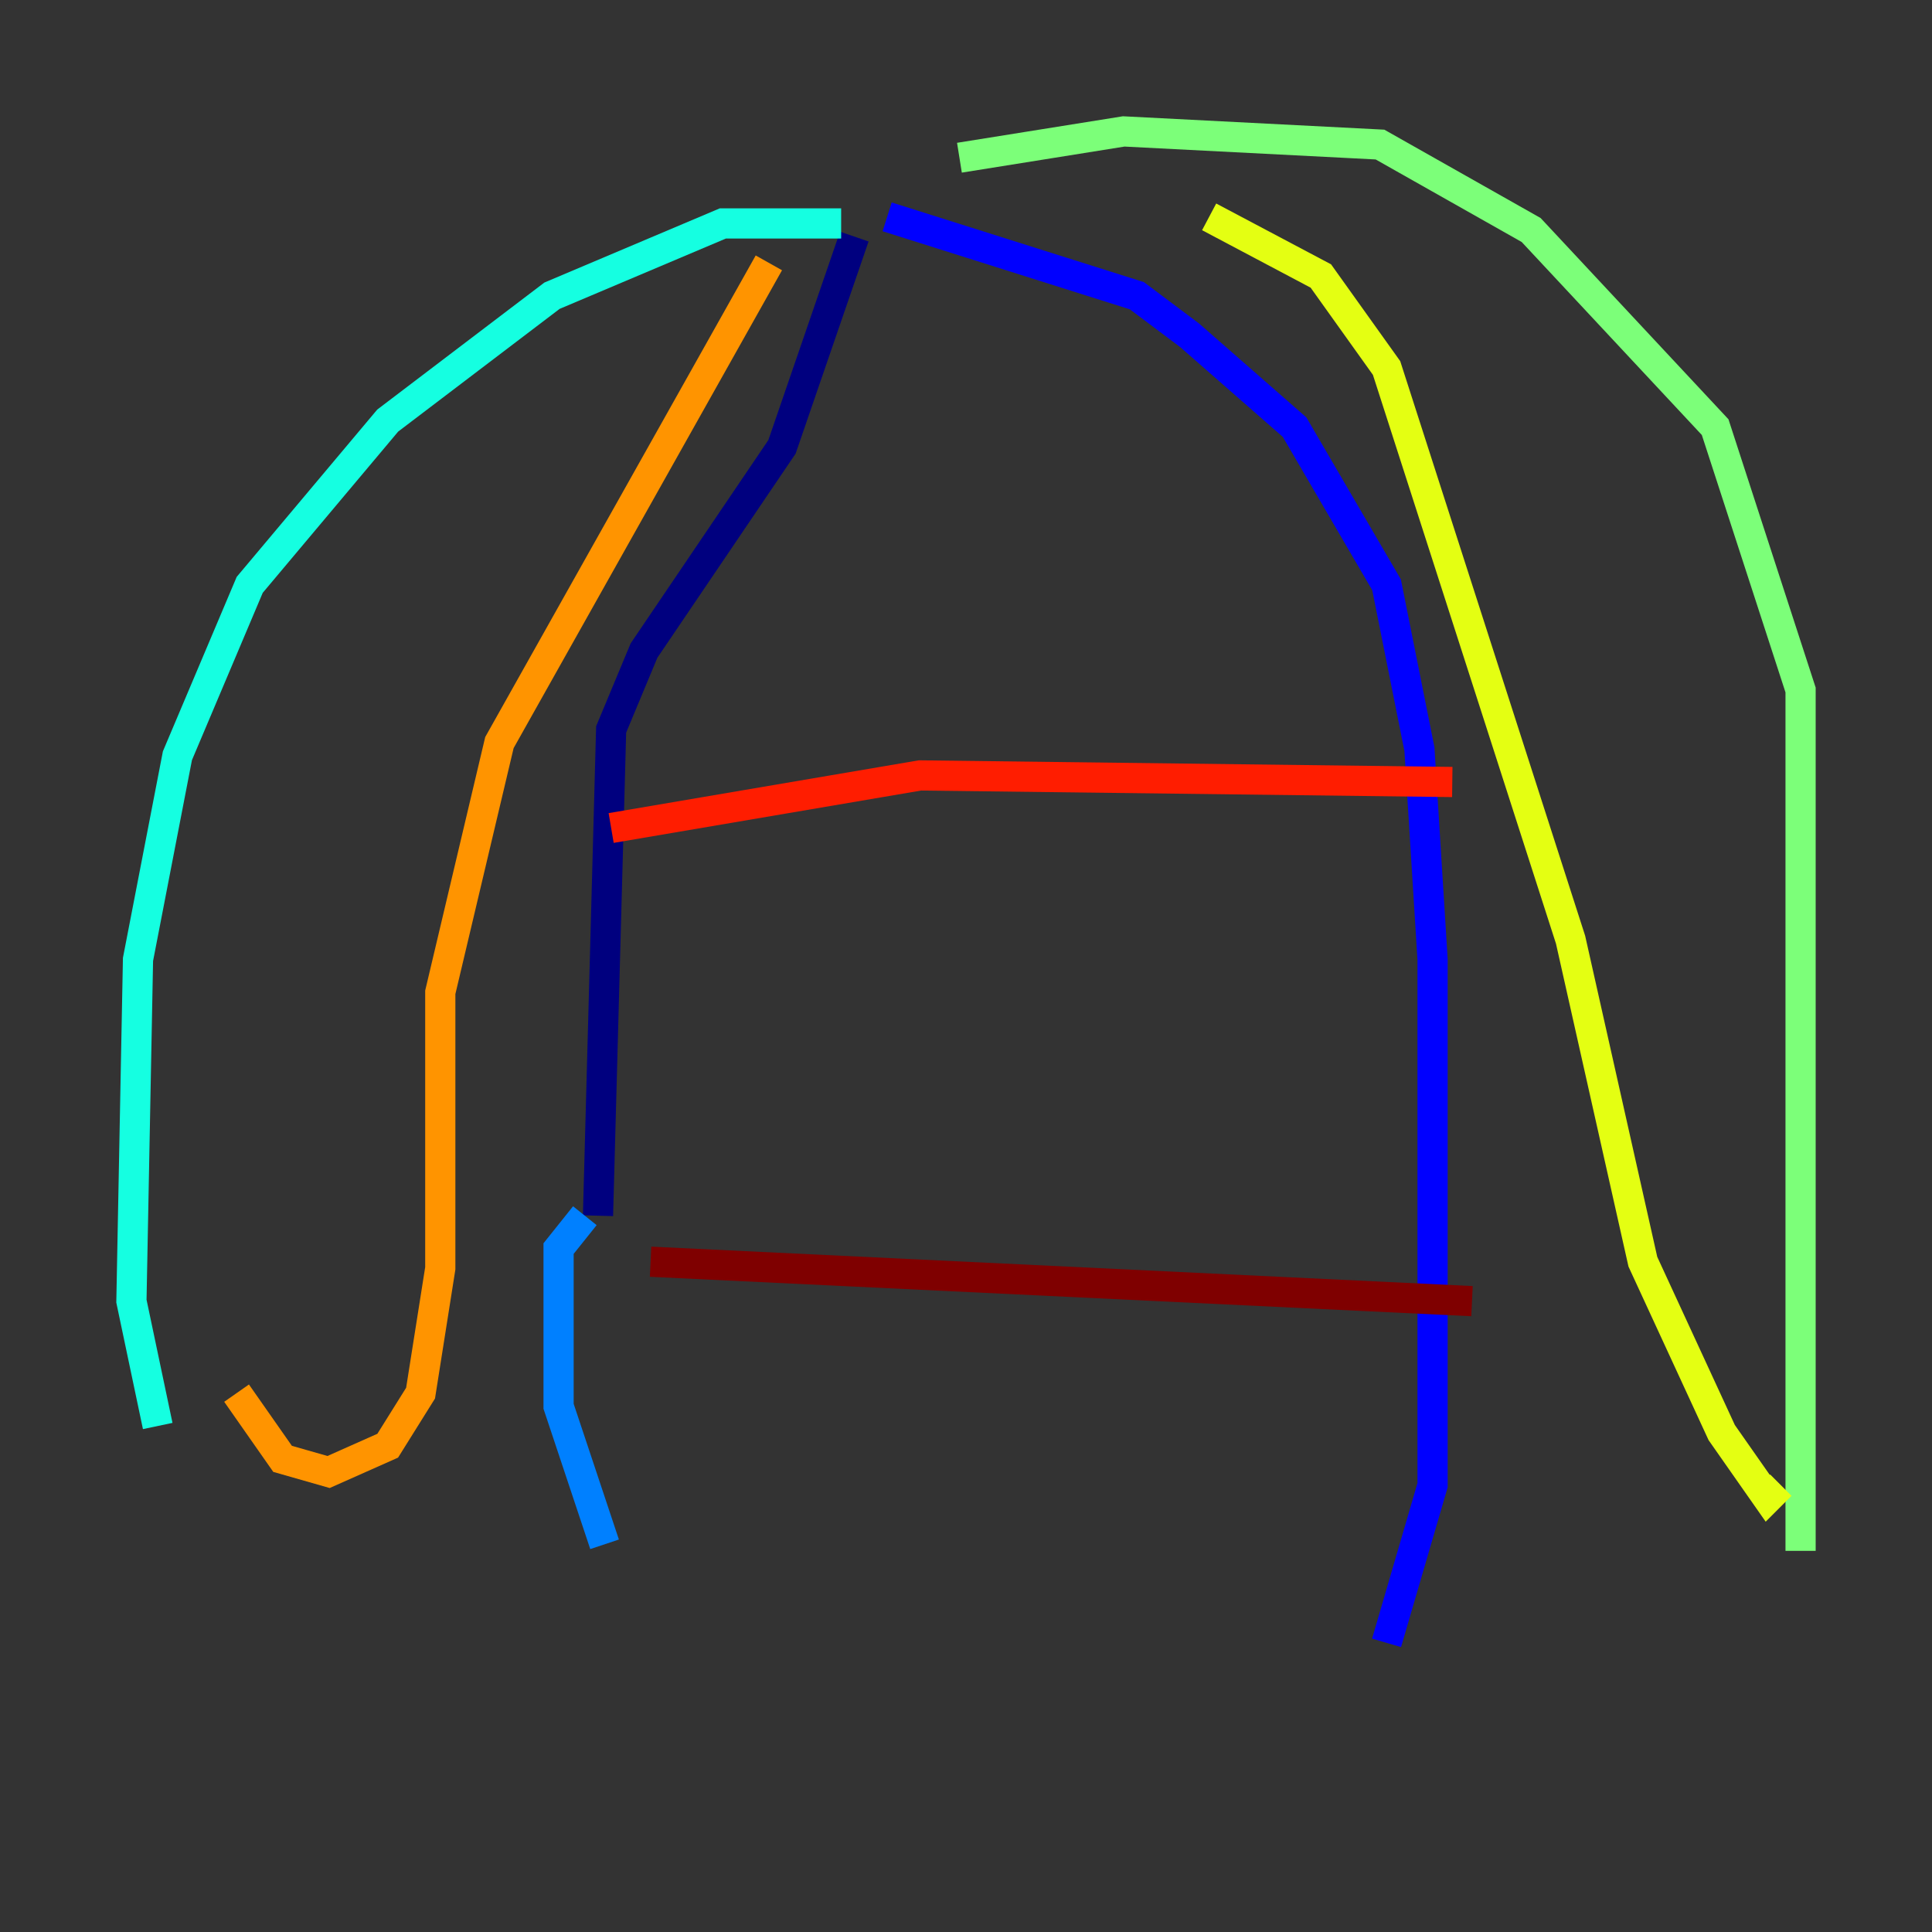 <?xml version="1.0" encoding="utf-8" ?>
<svg baseProfile="tiny" height="128" version="1.2" viewBox="0,0,128,128" width="128" xmlns="http://www.w3.org/2000/svg" xmlns:ev="http://www.w3.org/2001/xml-events" xmlns:xlink="http://www.w3.org/1999/xlink"><rect x="0" y="0" width="128" height="128" fill="#333333" stroke="none"/><defs /><polyline fill="none" points="56.599,15.674 51.809,29.605 42.667,43.102 40.49,48.327 39.619,80.544" stroke="#00007f" stroke-width="2" /><polyline fill="none" points="58.776,14.367 75.32,19.592 78.803,22.204 85.769,28.299 91.864,38.748 94.041,49.633 94.912,63.565 94.912,98.395 91.864,108.844" stroke="#0000ff" stroke-width="2" /><polyline fill="none" points="38.748,80.544 37.007,82.721 37.007,93.17 40.054,102.313" stroke="#0080ff" stroke-width="2" /><polyline fill="none" points="55.728,14.803 47.891,14.803 36.571,19.592 25.687,27.864 16.544,38.748 11.755,50.068 9.143,63.565 8.707,86.204 10.449,94.476" stroke="#15ffe1" stroke-width="2" /><polyline fill="none" points="63.565,10.449 74.449,8.707 91.429,9.578 101.442,15.238 113.633,28.299 119.293,45.714 119.293,102.748" stroke="#7cff79" stroke-width="2" /><polyline fill="none" points="117.986,98.395 117.116,99.265 114.068,94.912 108.844,83.592 104.054,62.258 91.864,24.381 87.51,18.286 80.109,14.367" stroke="#e4ff12" stroke-width="2" /><polyline fill="none" points="50.939,17.415 33.088,49.197 29.17,65.742 29.17,84.027 27.864,92.299 25.687,95.782 21.769,97.524 18.721,96.653 15.674,92.299" stroke="#ff9400" stroke-width="2" /><polyline fill="none" points="40.49,54.857 60.952,51.374 96.218,51.809" stroke="#ff1d00" stroke-width="2" /><polyline fill="none" points="43.102,83.592 97.524,86.204" stroke="#7f0000" stroke-width="2" /></svg>